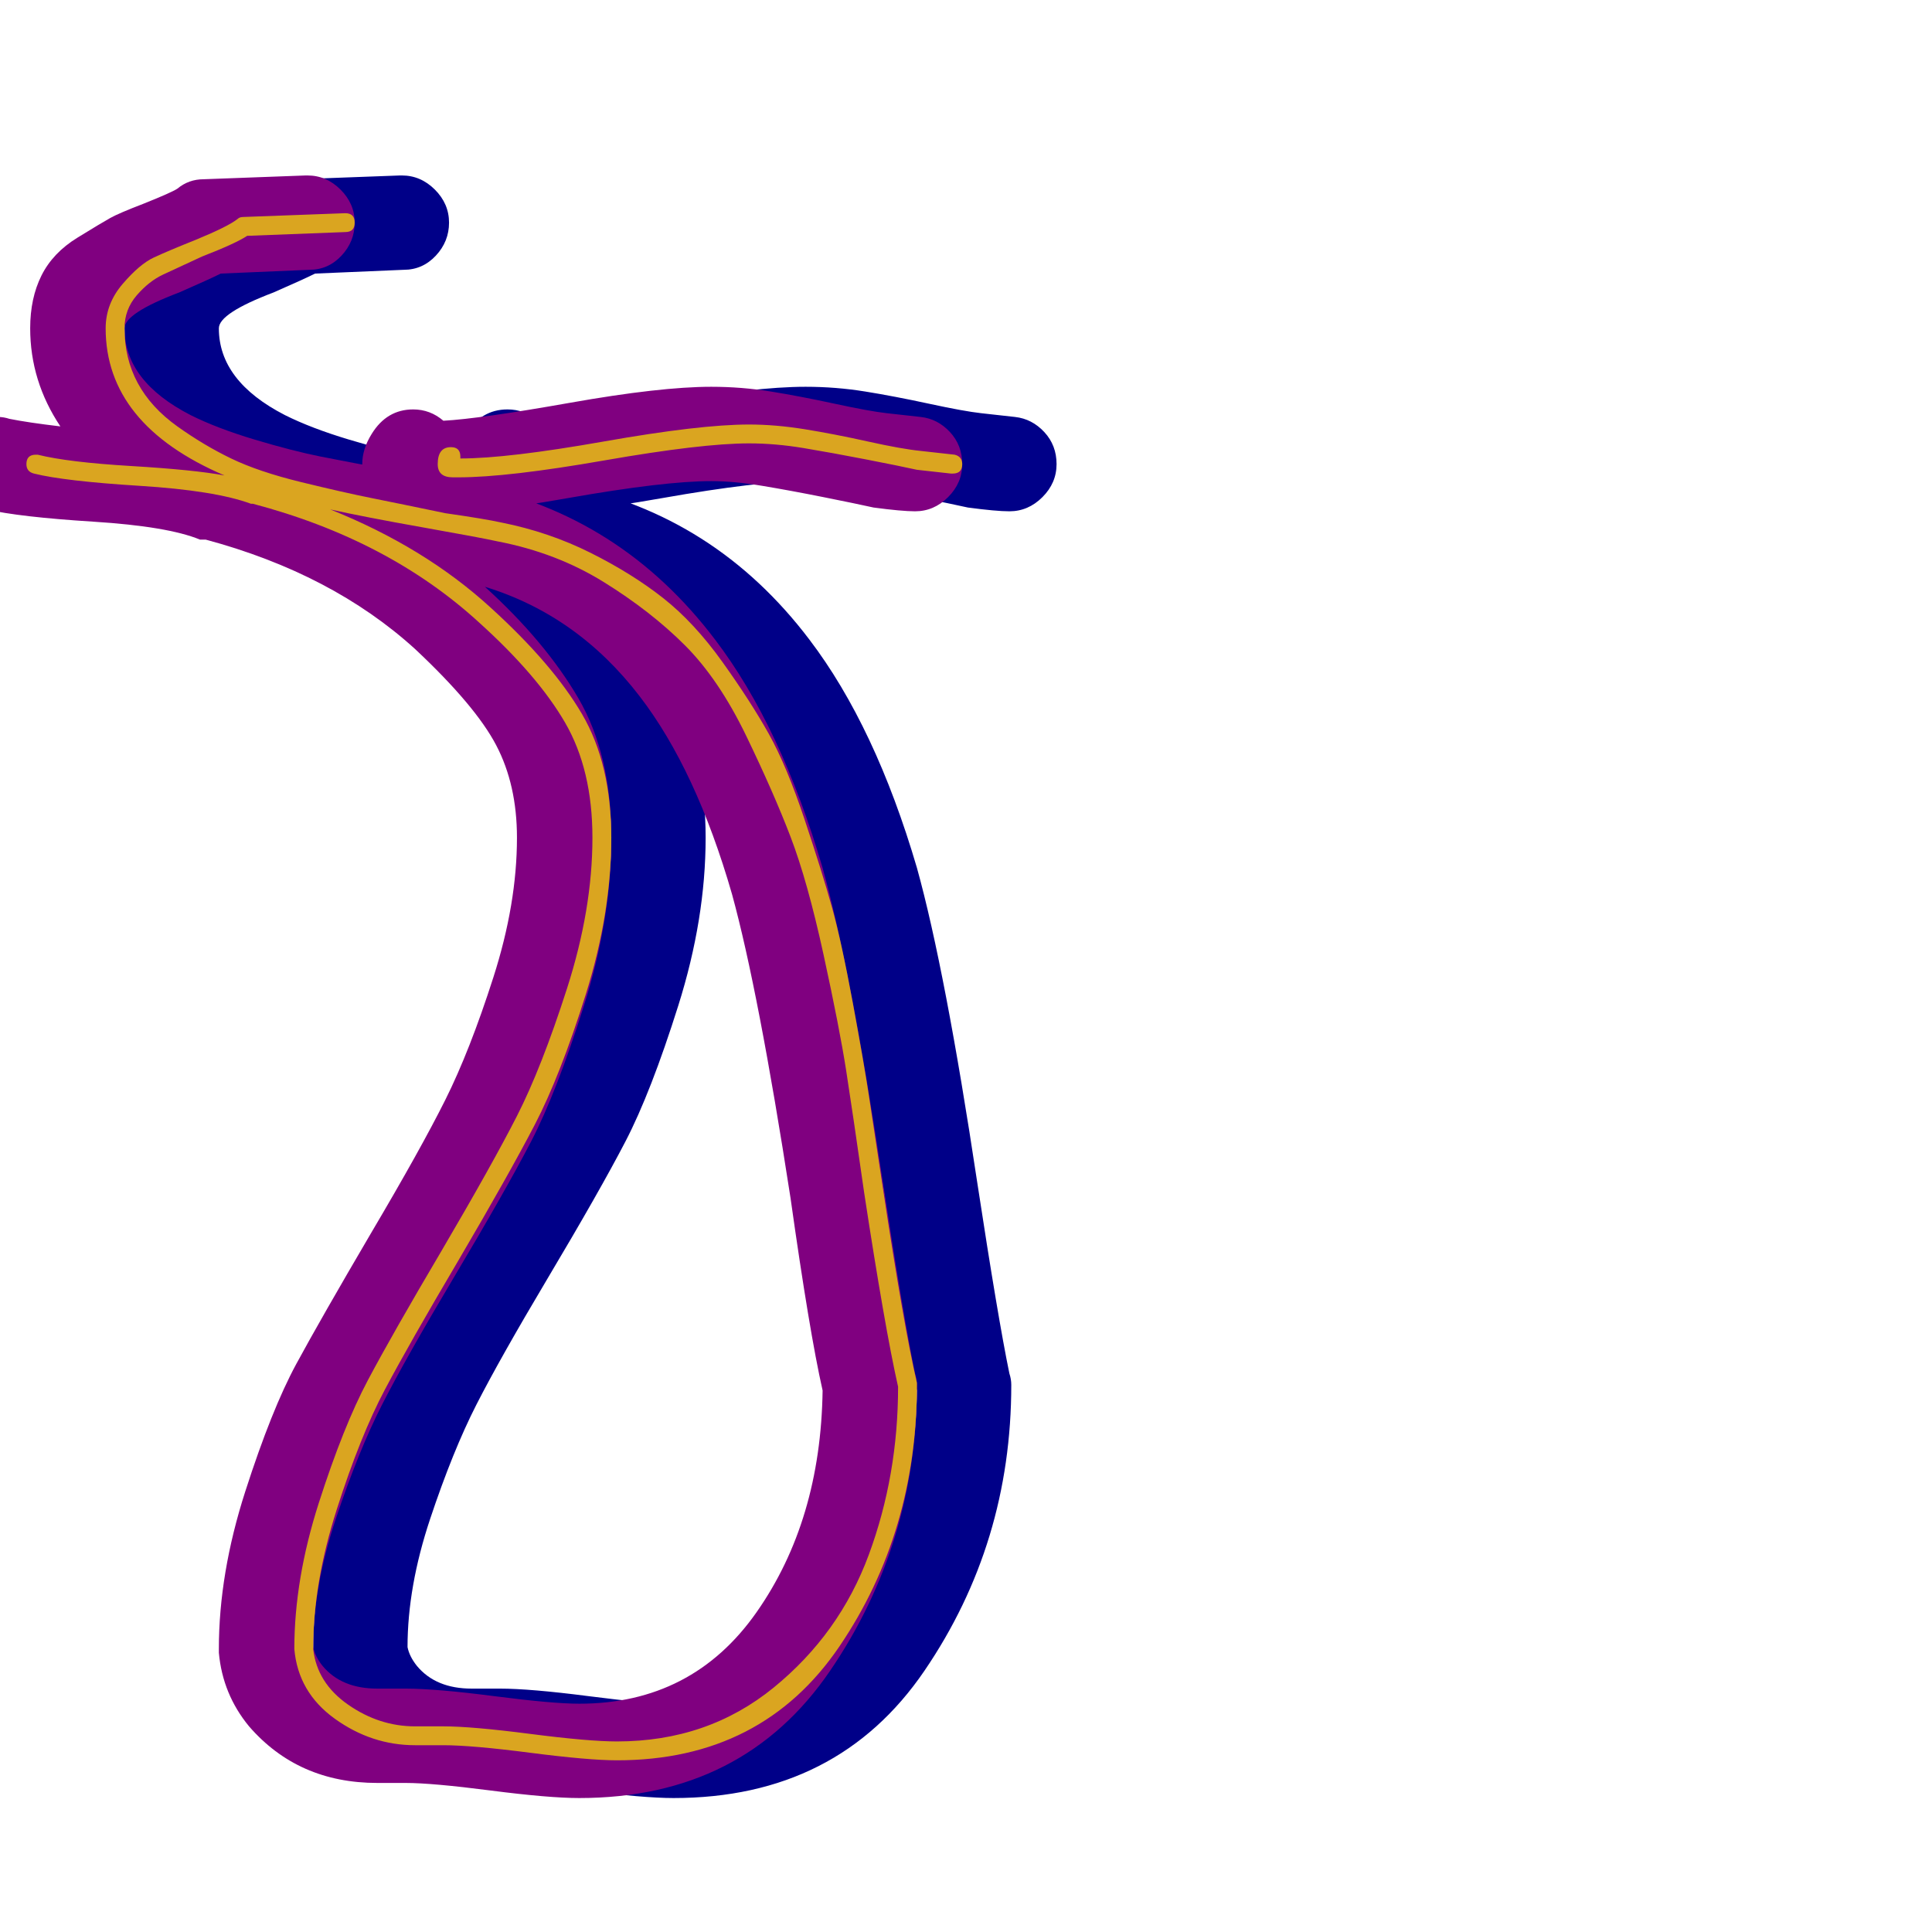 <svg xmlns="http://www.w3.org/2000/svg" viewBox="0 -1024 1024 1024">
	<path fill="#000088" d="M285 -801Q304 -802 352 -810.5Q400 -819 427 -819Q443 -819 458.5 -816.5Q474 -814 492.5 -810Q511 -806 520 -805L538 -803Q547 -802 553.5 -795Q560 -788 560 -778Q560 -768 552.5 -760.5Q545 -753 535 -753Q528 -753 513 -755Q504 -757 486.5 -760.5Q469 -764 454 -766.5Q439 -769 427 -769Q402 -769 351 -760Q300 -751 273 -751Q273 -751 272 -751Q271 -751 270 -751Q270 -751 269 -751Q258 -751 250 -759Q242 -767 242 -778Q242 -786 247 -794Q255 -807 269 -807Q278 -807 285 -801ZM265 -79Q263 -79 258 -79Q253 -79 250 -79Q208 -79 182 -109Q168 -126 166 -148Q166 -149 166 -150Q166 -190 180 -233.5Q194 -277 207 -301Q220 -325 247 -371Q273 -415 286 -441Q299 -467 311.5 -506Q324 -545 324 -580Q324 -608 313 -629Q302 -650 270 -680Q226 -720 159 -738Q158 -738 156 -738Q139 -745 99.5 -747.5Q60 -750 43 -754Q24 -758 24 -778Q24 -788 31.5 -795.5Q39 -803 49 -803Q52 -803 55 -802Q65 -800 82 -798Q66 -822 66 -850Q66 -866 72 -878Q78 -890 91 -898Q104 -906 108.5 -908.5Q113 -911 126 -916Q141 -922 144 -924Q150 -929 158 -929L212 -931Q213 -931 213 -931Q223 -931 230.5 -923.5Q238 -916 238 -906Q238 -896 231 -888.5Q224 -881 214 -881L167 -879Q161 -876 145 -869Q116 -858 116 -850Q116 -822 151 -804Q165 -797 185 -791Q205 -785 220 -782Q235 -779 262.5 -774Q290 -769 300 -767Q379 -751 429 -685Q464 -639 486 -564Q501 -510 518 -397Q529 -325 535 -296Q536 -293 536 -290Q536 -206 490 -138.5Q444 -71 357 -71Q341 -71 310 -75Q279 -79 265 -79ZM265 -129Q281 -129 312 -125Q343 -121 357 -121Q417 -121 451 -169.5Q485 -218 486 -287Q479 -318 469 -389Q452 -499 438 -550Q419 -616 389 -655Q356 -698 307 -713Q339 -684 356.5 -654Q374 -624 374 -580Q374 -537 359.5 -491Q345 -445 331.5 -419Q318 -393 290 -346Q265 -304 252.5 -279.5Q240 -255 228 -219Q216 -183 216 -151Q217 -146 221 -141Q231 -129 250 -129Q253 -129 258 -129Q263 -129 265 -129Z"/>
	<path fill="#800080" d="M235 -801Q254 -802 302 -810.5Q350 -819 377 -819Q393 -819 408.5 -816.5Q424 -814 442.5 -810Q461 -806 470 -805L488 -803Q497 -802 503.5 -795Q510 -788 510 -778Q510 -768 502.5 -760.5Q495 -753 485 -753Q478 -753 463 -755Q454 -757 436.5 -760.5Q419 -764 404 -766.5Q389 -769 377 -769Q352 -769 301 -760Q250 -751 223 -751Q223 -751 222 -751Q221 -751 220 -751Q220 -751 219 -751Q208 -751 200 -759Q192 -767 192 -778Q192 -786 197 -794Q205 -807 219 -807Q228 -807 235 -801ZM215 -79Q213 -79 208 -79Q203 -79 200 -79Q158 -79 132 -109Q118 -126 116 -148Q116 -149 116 -150Q116 -190 130 -233.5Q144 -277 157 -301Q170 -325 197 -371Q223 -415 236 -441Q249 -467 261.5 -506Q274 -545 274 -580Q274 -608 263 -629Q252 -650 220 -680Q176 -720 109 -738Q108 -738 106 -738Q89 -745 49.5 -747.5Q10 -750 -7 -754Q-26 -758 -26 -778Q-26 -788 -18.5 -795.5Q-11 -803 -1 -803Q2 -803 5 -802Q15 -800 32 -798Q16 -822 16 -850Q16 -866 22 -878Q28 -890 41 -898Q54 -906 58.5 -908.5Q63 -911 76 -916Q91 -922 94 -924Q100 -929 108 -929L162 -931Q163 -931 163 -931Q173 -931 180.5 -923.5Q188 -916 188 -906Q188 -896 181 -888.5Q174 -881 164 -881L117 -879Q111 -876 95 -869Q66 -858 66 -850Q66 -822 101 -804Q115 -797 135 -791Q155 -785 170 -782Q185 -779 212.5 -774Q240 -769 250 -767Q329 -751 379 -685Q414 -639 436 -564Q451 -510 468 -397Q479 -325 485 -296Q486 -293 486 -290Q486 -206 440 -138.5Q394 -71 307 -71Q291 -71 260 -75Q229 -79 215 -79ZM215 -129Q231 -129 262 -125Q293 -121 307 -121Q367 -121 401 -169.5Q435 -218 436 -287Q429 -318 419 -389Q402 -499 388 -550Q369 -616 339 -655Q306 -698 257 -713Q289 -684 306.5 -654Q324 -624 324 -580Q324 -537 309.5 -491Q295 -445 281.5 -419Q268 -393 240 -346Q215 -304 202.5 -279.5Q190 -255 178 -219Q166 -183 166 -151Q167 -146 171 -141Q181 -129 200 -129Q203 -129 208 -129Q213 -129 215 -129Z"/>
	<path fill="#daa520" d="M232 -778Q232 -787 239 -787Q244 -787 244 -782Q244 -781 244 -781Q269 -781 320 -790Q371 -799 397 -799Q411 -799 426.5 -796.5Q442 -794 460 -790Q478 -786 488 -785L506 -783Q510 -782 510 -778Q510 -773 505 -773Q505 -773 504 -773Q486 -775 486 -775Q477 -777 459 -780.5Q441 -784 426 -786.5Q411 -789 397 -789Q372 -789 320.5 -780Q269 -771 243 -771Q242 -771 242 -771Q242 -771 241 -771Q240 -771 240 -771Q232 -771 232 -778ZM235 -99Q233 -99 228 -99Q223 -99 220 -99Q197 -99 177.5 -113Q158 -127 156 -150Q156 -187 169 -227.5Q182 -268 195 -292.5Q208 -317 234 -361Q261 -407 274 -432.5Q287 -458 300.5 -500Q314 -542 314 -580Q314 -616 299.5 -641Q285 -666 254 -694Q206 -738 134 -757Q134 -757 133 -757Q114 -764 74 -766.5Q34 -769 18 -773Q14 -774 14 -778Q14 -783 19 -783Q20 -783 20 -783Q36 -779 69.5 -777Q103 -775 119 -772Q56 -799 56 -850Q56 -863 65 -873.5Q74 -884 81.5 -887.5Q89 -891 104 -897Q121 -904 126 -908Q127 -909 129 -909L183 -911Q188 -911 188 -906Q188 -901 183 -901L131 -899Q125 -895 107 -888Q94 -882 86.5 -878.5Q79 -875 72.5 -867.5Q66 -860 66 -850Q66 -834 73 -821Q80 -808 94 -798Q108 -788 122.5 -781Q137 -774 159.5 -768.5Q182 -763 197 -760Q212 -757 236 -752Q257 -749 266 -747Q291 -742 313 -731Q335 -720 351.5 -707Q368 -694 383 -673Q398 -652 407.5 -635Q417 -618 426.5 -589.5Q436 -561 441 -543Q446 -525 452 -492.5Q458 -460 460.5 -443.5Q463 -427 468 -394Q479 -321 486 -291Q486 -291 486 -290Q486 -212 445 -151.5Q404 -91 327 -91Q312 -91 281 -95Q250 -99 235 -99ZM235 -109Q250 -109 281 -105Q312 -101 327 -101Q375 -101 410 -129.5Q445 -158 460.5 -200Q476 -242 476 -289Q469 -320 458 -392Q452 -434 448.5 -456.5Q445 -479 436.5 -518Q428 -557 419 -580.5Q410 -604 395.5 -634Q381 -664 363 -682Q345 -700 320 -715.5Q295 -731 264 -737Q255 -739 224 -744.5Q193 -750 175 -754Q225 -734 260 -702Q293 -672 308.5 -645.5Q324 -619 324 -580Q324 -540 310.5 -497Q297 -454 283.5 -428Q270 -402 243 -356Q217 -312 204 -287.5Q191 -263 178.5 -224Q166 -185 166 -150Q168 -132 184.5 -120.5Q201 -109 220 -109Q223 -109 228 -109Q233 -109 235 -109Z"/>
</svg>